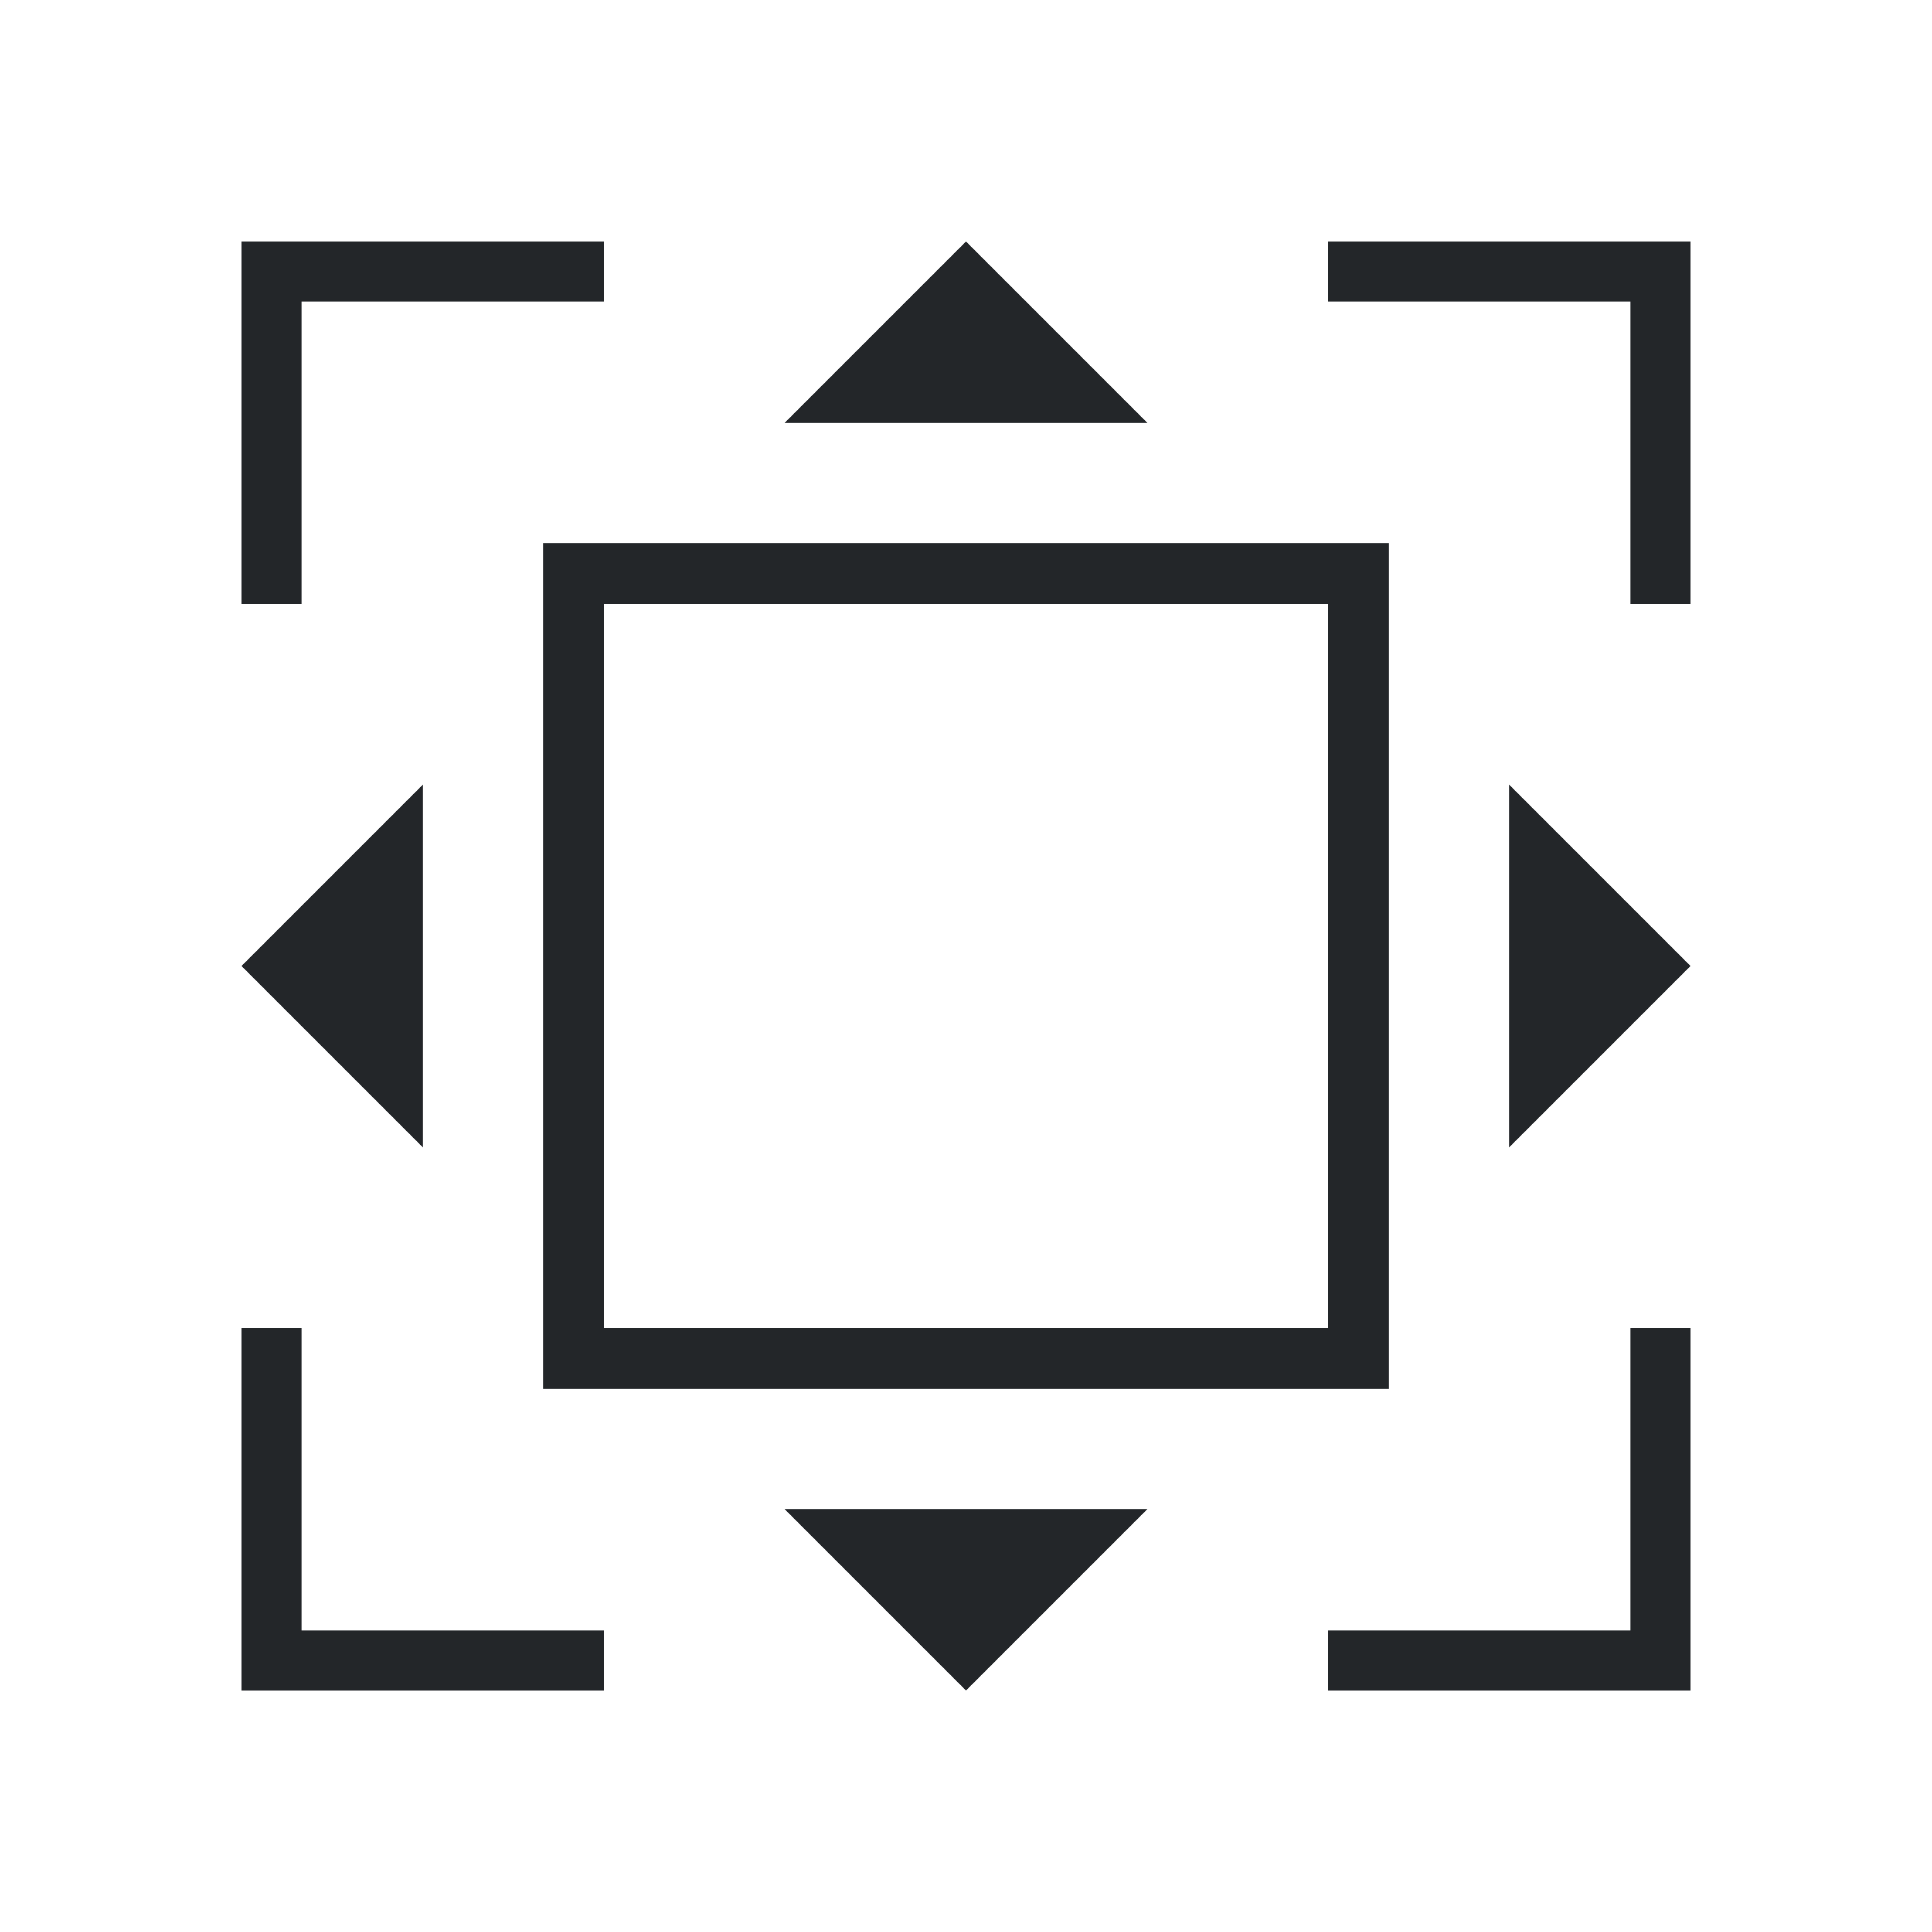 <svg viewBox="0 0 32 32" xmlns="http://www.w3.org/2000/svg"><path d="m4 4v1 5h1v-5h5v-1zm12 0-3 3h6zm6 0v1h5v5h1v-5-1zm-13 5v14h14v-14zm1 1h12v12h-12zm-3 3-3 3 3 3zm18 0v6l3-3zm-21 9v6h1 5v-1h-5v-5zm23 0v5h-5v1h5 1v-6zm-14 3 3 3 3-3z" fill="#232629"/></svg>